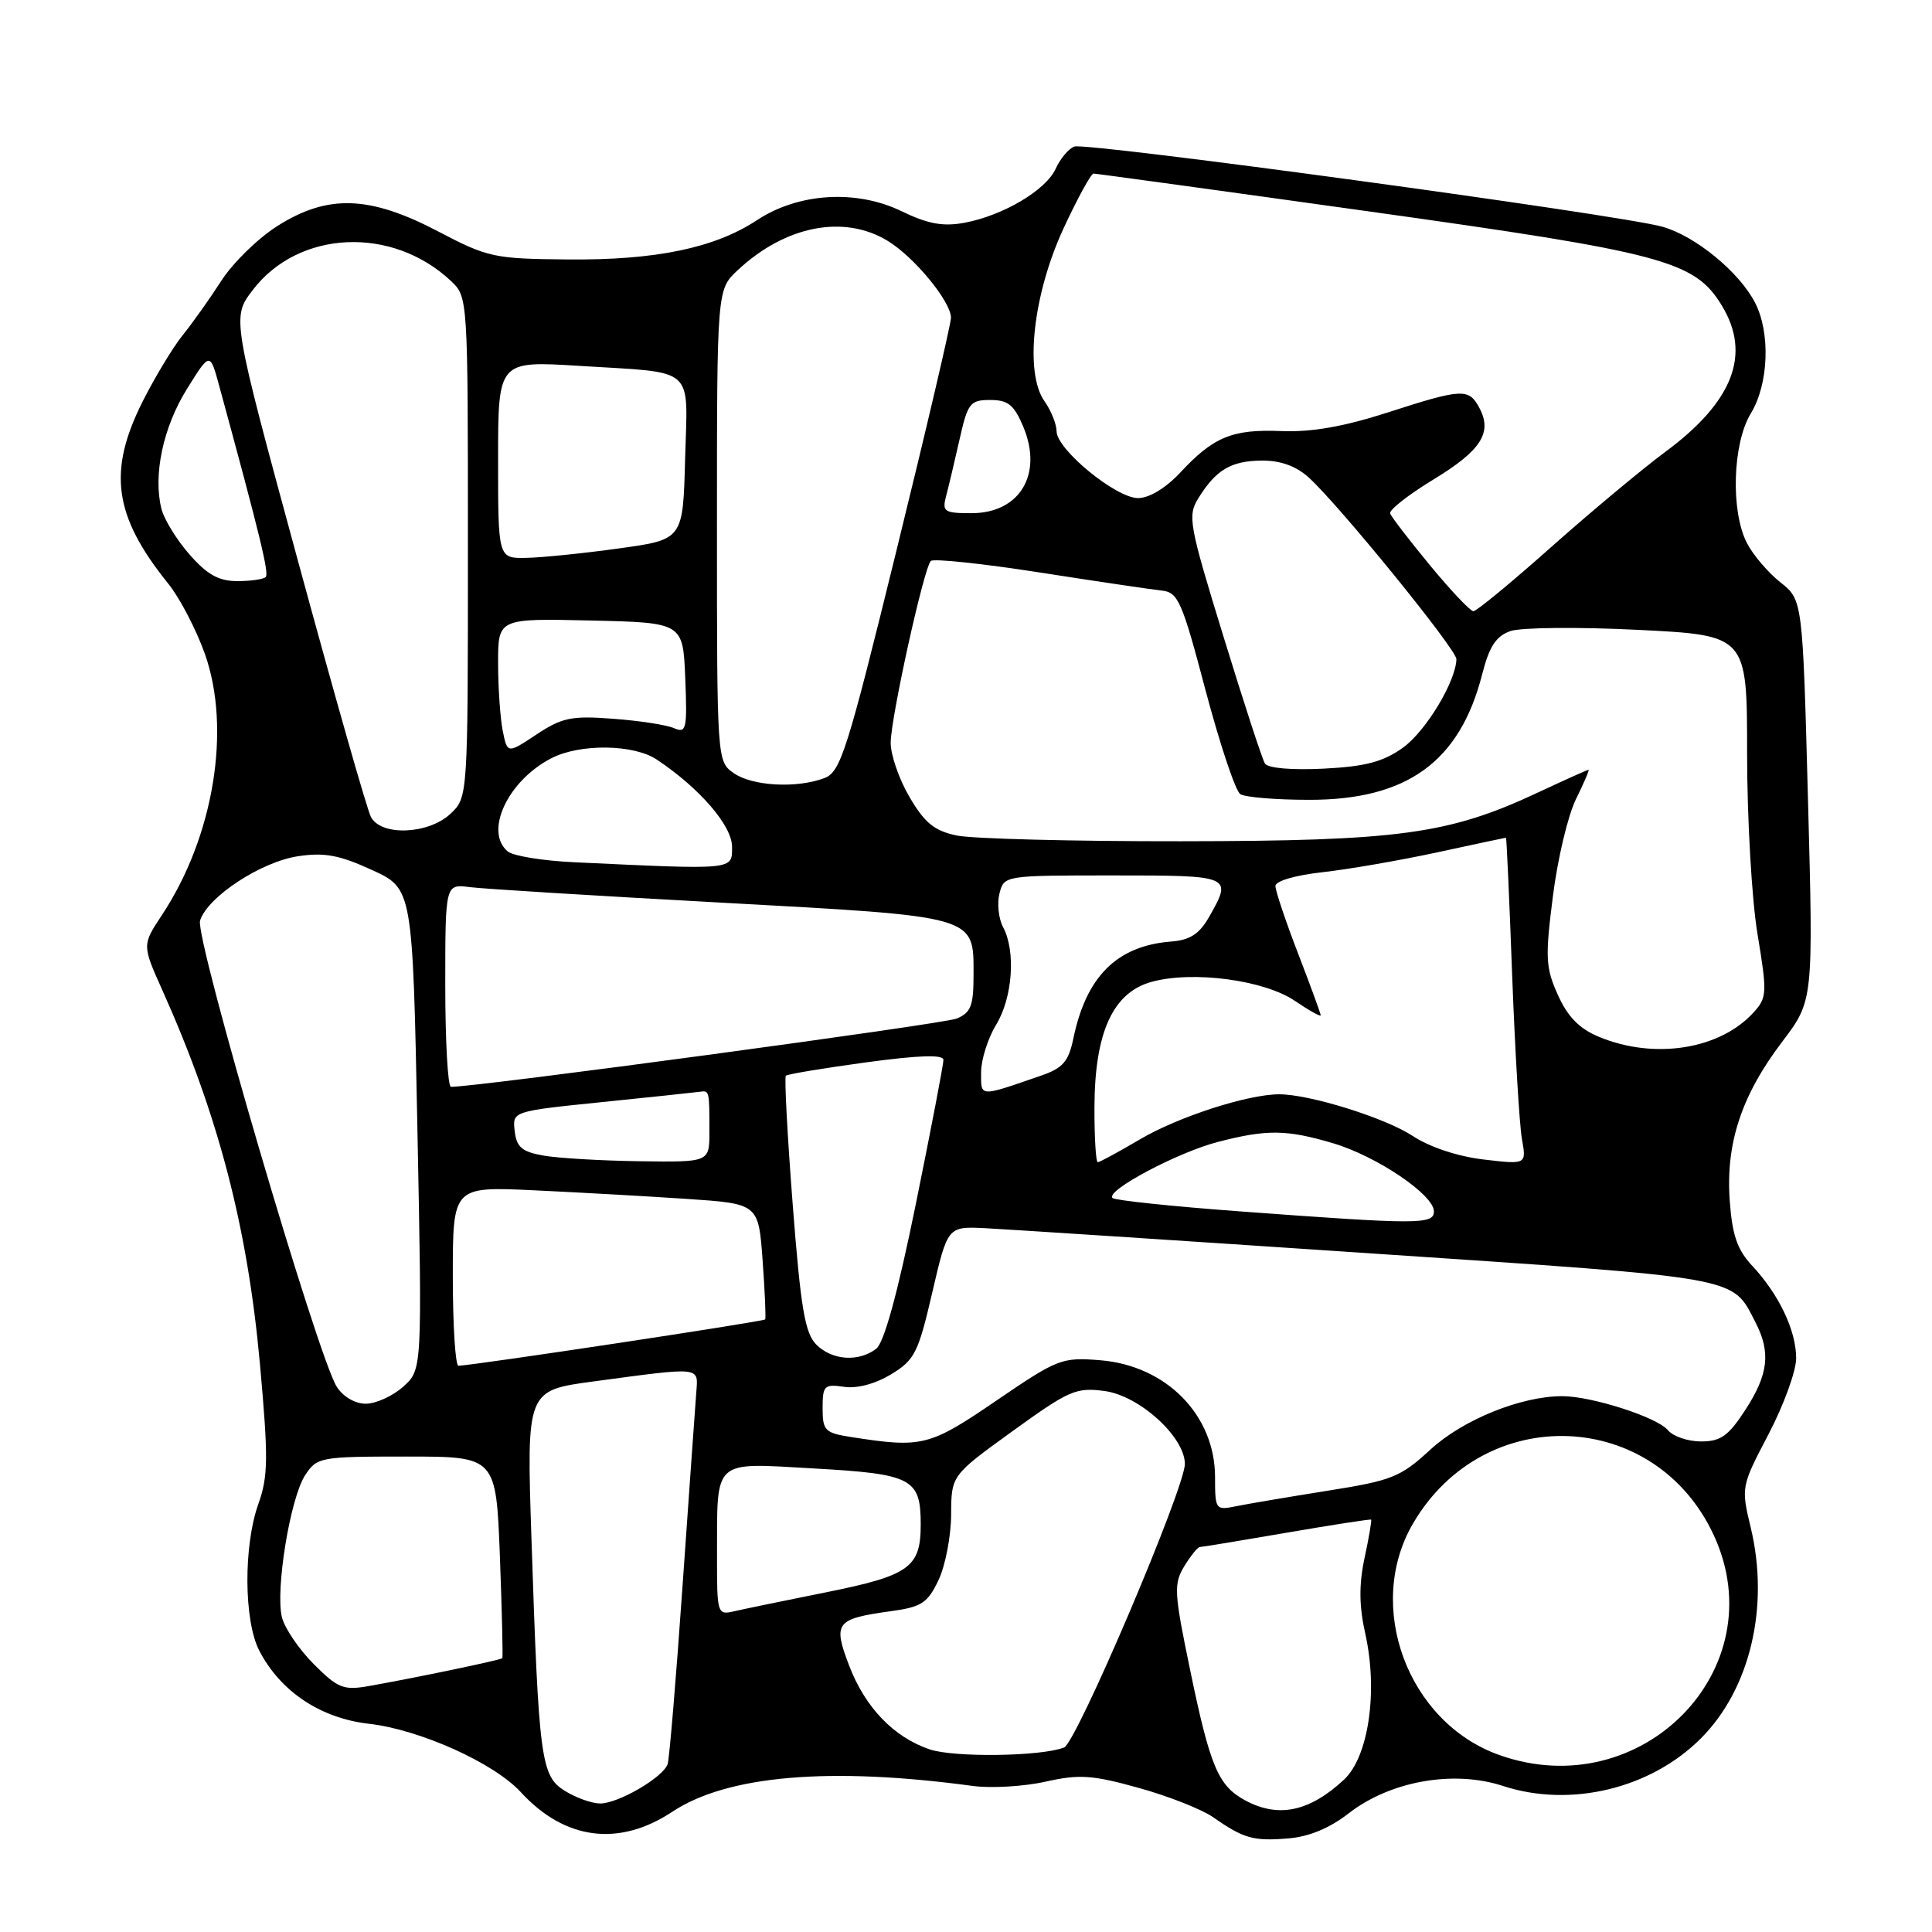 <?xml version="1.0" encoding="UTF-8" standalone="no"?>
<!DOCTYPE svg PUBLIC "-//W3C//DTD SVG 1.1//EN" "http://www.w3.org/Graphics/SVG/1.1/DTD/svg11.dtd" >
<svg xmlns="http://www.w3.org/2000/svg" xmlns:xlink="http://www.w3.org/1999/xlink" version="1.1" viewBox="0 0 256 256">
 <g >
 <path fill="currentColor"
d=" M 178.69 240.29 C 184.20 236.00 192.60 234.50 199.16 236.65 C 208.08 239.57 218.71 237.02 225.36 230.36 C 231.90 223.83 234.49 212.90 231.99 202.45 C 230.69 197.05 230.71 196.97 234.34 190.04 C 236.35 186.20 238.00 181.67 238.00 179.98 C 238.00 176.31 235.73 171.53 232.20 167.75 C 230.20 165.61 229.53 163.70 229.20 159.10 C 228.65 151.52 230.75 145.15 236.14 138.05 C 240.28 132.59 240.28 132.59 239.57 106.05 C 238.86 79.50 238.86 79.50 235.91 77.16 C 234.29 75.88 232.29 73.54 231.48 71.96 C 229.30 67.75 229.57 58.75 232.00 54.77 C 234.36 50.89 234.62 44.10 232.55 40.10 C 230.45 36.03 224.61 31.25 220.27 30.04 C 214.61 28.45 143.90 18.82 142.34 19.42 C 141.59 19.71 140.49 21.02 139.89 22.35 C 138.58 25.21 132.93 28.56 127.78 29.52 C 124.96 30.04 122.96 29.68 119.47 27.99 C 113.47 25.08 105.79 25.55 100.31 29.17 C 94.72 32.86 86.90 34.49 75.23 34.38 C 65.44 34.29 64.64 34.12 58.01 30.64 C 48.95 25.90 43.42 25.72 36.75 29.95 C 34.19 31.57 30.85 34.83 29.33 37.20 C 27.81 39.56 25.51 42.80 24.22 44.40 C 22.93 45.99 20.56 49.92 18.94 53.12 C 14.24 62.44 15.05 68.35 22.29 77.33 C 23.82 79.23 26.01 83.43 27.15 86.65 C 30.67 96.60 28.33 110.86 21.46 121.24 C 18.83 125.22 18.83 125.22 21.50 131.18 C 28.92 147.72 32.79 162.54 34.44 180.70 C 35.57 193.23 35.54 195.63 34.23 199.29 C 32.25 204.85 32.31 214.76 34.35 218.71 C 37.16 224.14 42.47 227.68 48.89 228.41 C 55.61 229.17 65.46 233.60 69.00 237.46 C 74.83 243.82 82.01 244.75 89.08 240.07 C 96.37 235.24 109.93 234.08 128.92 236.65 C 131.35 236.97 135.68 236.72 138.53 236.08 C 143.01 235.08 144.72 235.19 150.87 236.90 C 154.80 237.99 159.25 239.74 160.76 240.80 C 164.80 243.62 166.07 243.98 170.69 243.60 C 173.44 243.38 176.19 242.24 178.69 240.29 Z  M 164.96 238.54 C 161.41 236.61 160.35 234.09 157.70 221.29 C 155.57 211.03 155.50 209.88 156.92 207.54 C 157.77 206.15 158.70 205.00 158.98 204.99 C 159.27 204.99 164.45 204.13 170.50 203.09 C 176.55 202.05 181.58 201.27 181.68 201.36 C 181.78 201.45 181.39 203.74 180.81 206.44 C 180.06 209.98 180.08 212.80 180.91 216.49 C 182.61 224.10 181.35 232.77 178.09 235.81 C 173.51 240.07 169.37 240.94 164.96 238.54 Z  M 74.85 237.30 C 71.67 235.33 71.39 233.20 70.42 203.87 C 69.77 184.24 69.77 184.24 78.63 183.05 C 93.07 181.11 92.52 181.05 92.26 184.50 C 92.13 186.15 91.32 197.62 90.45 210.00 C 89.59 222.38 88.69 233.06 88.47 233.74 C 87.90 235.50 81.89 239.00 79.50 238.97 C 78.40 238.96 76.31 238.21 74.85 237.30 Z  M 198.64 232.54 C 186.52 228.22 180.81 212.82 187.25 201.84 C 196.71 185.70 219.39 186.64 227.12 203.50 C 235.23 221.18 217.49 239.26 198.64 232.54 Z  M 123.18 231.80 C 118.41 230.18 114.62 226.23 112.50 220.66 C 110.35 215.01 110.75 214.50 118.05 213.49 C 122.10 212.94 122.91 212.41 124.35 209.39 C 125.26 207.49 126.01 203.58 126.03 200.72 C 126.05 195.50 126.05 195.50 134.16 189.64 C 141.66 184.22 142.58 183.81 146.38 184.32 C 150.99 184.94 157.00 190.41 157.00 193.98 C 157.00 197.20 142.65 230.90 141.00 231.55 C 138.00 232.74 126.42 232.90 123.18 231.80 Z  M 41.58 220.51 C 39.63 218.56 37.73 215.77 37.36 214.31 C 36.46 210.71 38.45 198.49 40.44 195.46 C 42.00 193.08 42.41 193.00 53.89 193.00 C 65.73 193.00 65.73 193.00 66.24 206.25 C 66.51 213.54 66.66 219.60 66.56 219.72 C 66.37 219.96 54.86 222.36 48.82 223.42 C 45.52 224.00 44.75 223.69 41.58 220.51 Z  M 95.01 206.27 C 95.04 193.14 94.29 193.82 107.88 194.58 C 120.86 195.31 122.00 195.90 122.00 202.00 C 122.00 207.70 120.51 208.76 109.50 210.98 C 104.00 212.08 98.49 213.22 97.25 213.51 C 95.06 214.02 95.00 213.82 95.01 206.27 Z  M 161.00 195.73 C 161.00 187.52 154.55 180.95 145.79 180.24 C 140.70 179.83 140.17 180.03 132.02 185.59 C 123.15 191.65 122.20 191.89 112.75 190.41 C 109.31 189.87 109.00 189.56 109.00 186.59 C 109.00 183.60 109.22 183.38 111.83 183.76 C 113.56 184.02 115.99 183.37 118.08 182.10 C 121.20 180.21 121.68 179.25 123.53 171.26 C 125.57 162.50 125.57 162.50 130.53 162.74 C 133.26 162.88 156.20 164.37 181.50 166.07 C 231.16 169.40 229.45 169.10 232.60 175.20 C 234.66 179.18 234.33 182.10 231.28 186.80 C 229.03 190.27 228.00 191.00 225.40 191.00 C 223.66 191.00 221.69 190.33 221.00 189.50 C 219.58 187.79 210.91 185.00 207.00 185.00 C 201.53 185.00 193.81 188.13 189.51 192.10 C 185.56 195.74 184.45 196.18 175.85 197.54 C 170.71 198.36 165.26 199.28 163.75 199.59 C 161.08 200.14 161.00 200.03 161.00 195.73 Z  M 44.62 183.75 C 42.06 179.69 25.79 124.23 26.51 121.98 C 27.50 118.84 34.59 114.18 39.52 113.45 C 42.97 112.93 44.98 113.30 49.27 115.27 C 54.68 117.74 54.68 117.74 55.31 149.62 C 55.94 181.50 55.94 181.50 53.42 183.75 C 52.03 184.99 49.80 186.00 48.47 186.00 C 47.04 186.00 45.46 185.07 44.62 183.75 Z  M 60.00 169.11 C 60.00 157.22 60.00 157.22 70.75 157.72 C 76.66 158.00 85.78 158.51 91.00 158.86 C 100.50 159.50 100.50 159.50 101.05 167.00 C 101.35 171.12 101.50 174.65 101.39 174.83 C 101.21 175.11 62.95 180.89 60.75 180.97 C 60.34 180.99 60.00 175.65 60.00 169.11 Z  M 108.17 178.17 C 106.66 176.66 106.10 173.36 105.04 159.63 C 104.33 150.44 103.92 142.75 104.13 142.54 C 104.33 142.33 109.12 141.54 114.75 140.77 C 121.77 139.82 125.00 139.71 125.01 140.44 C 125.02 141.02 123.37 149.60 121.36 159.50 C 118.94 171.39 117.15 177.91 116.10 178.72 C 113.76 180.50 110.26 180.26 108.17 178.17 Z  M 164.24 160.51 C 155.29 159.85 147.72 159.05 147.41 158.74 C 146.45 157.79 156.02 152.70 161.38 151.31 C 167.86 149.63 170.49 149.66 176.65 151.49 C 182.44 153.21 190.00 158.32 190.00 160.51 C 190.00 162.27 188.00 162.27 164.24 160.51 Z  M 72.00 153.12 C 69.16 152.62 68.44 152.00 68.20 149.88 C 67.89 147.25 67.89 147.25 79.70 146.04 C 86.19 145.38 92.03 144.76 92.68 144.67 C 94.01 144.48 94.00 144.45 94.00 150.00 C 94.00 154.00 94.00 154.00 84.75 153.87 C 79.66 153.80 73.92 153.46 72.00 153.12 Z  M 145.02 146.75 C 145.05 136.80 147.45 131.52 152.59 130.10 C 158.05 128.60 167.50 129.85 171.58 132.62 C 173.46 133.90 175.00 134.76 175.00 134.53 C 175.00 134.31 173.65 130.62 172.00 126.34 C 170.35 122.05 169.00 118.03 169.00 117.40 C 169.00 116.74 171.63 115.97 175.25 115.57 C 178.69 115.19 185.53 114.00 190.45 112.94 C 195.38 111.87 199.47 111.00 199.55 111.00 C 199.63 111.00 200.00 119.21 200.37 129.25 C 200.75 139.29 201.33 149.03 201.66 150.90 C 202.27 154.31 202.27 154.31 196.59 153.64 C 193.17 153.24 189.44 152.00 187.21 150.53 C 183.55 148.12 173.55 145.00 169.50 145.00 C 165.34 145.00 156.12 147.98 151.07 150.96 C 148.23 152.63 145.71 154.00 145.46 154.00 C 145.21 154.00 145.01 150.74 145.02 146.75 Z  M 130.00 142.09 C 130.00 140.42 130.90 137.57 132.00 135.77 C 134.18 132.19 134.62 126.03 132.91 122.84 C 132.32 121.73 132.10 119.73 132.43 118.41 C 133.04 116.00 133.06 116.00 147.52 116.00 C 163.25 116.00 163.32 116.03 160.21 121.50 C 158.92 123.76 157.68 124.57 155.17 124.76 C 148.00 125.33 143.93 129.37 142.22 137.63 C 141.59 140.66 140.83 141.53 137.97 142.52 C 129.64 145.39 130.00 145.41 130.00 142.09 Z  M 59.00 130.56 C 59.00 117.13 59.00 117.13 62.25 117.55 C 64.04 117.78 79.00 118.70 95.50 119.60 C 129.66 121.47 129.00 121.28 129.00 129.18 C 129.00 133.28 128.65 134.19 126.75 134.97 C 125.00 135.69 63.01 144.06 59.75 144.01 C 59.34 144.00 59.00 137.95 59.00 130.56 Z  M 211.88 137.39 C 209.28 136.31 207.74 134.75 206.44 131.86 C 204.80 128.24 204.73 126.90 205.76 118.81 C 206.38 113.85 207.76 108.04 208.82 105.90 C 209.88 103.75 210.63 102.00 210.49 102.00 C 210.34 102.00 207.32 103.36 203.77 105.02 C 191.96 110.55 185.39 111.44 156.50 111.47 C 142.20 111.49 128.82 111.14 126.77 110.71 C 123.80 110.08 122.52 109.04 120.52 105.62 C 119.13 103.26 118.01 100.01 118.02 98.41 C 118.05 95.04 122.41 75.25 123.34 74.33 C 123.68 73.99 130.15 74.67 137.73 75.85 C 145.30 77.03 152.58 78.11 153.91 78.25 C 156.11 78.48 156.61 79.60 159.75 91.50 C 161.65 98.65 163.71 104.83 164.35 105.23 C 164.98 105.64 169.07 105.98 173.43 105.98 C 186.44 106.01 193.44 100.94 196.40 89.33 C 197.34 85.65 198.23 84.29 200.14 83.62 C 201.51 83.14 209.13 83.06 217.07 83.46 C 231.50 84.18 231.50 84.18 231.50 99.84 C 231.50 108.46 232.12 119.22 232.88 123.78 C 234.17 131.56 234.14 132.19 232.38 134.13 C 227.92 139.06 219.22 140.44 211.88 137.39 Z  M 76.04 114.25 C 71.94 114.06 68.01 113.42 67.29 112.83 C 64.13 110.21 67.27 103.46 73.04 100.48 C 76.84 98.51 83.96 98.60 87.03 100.65 C 92.72 104.44 97.00 109.41 97.00 112.20 C 97.00 115.31 97.51 115.26 76.04 114.25 Z  M 49.15 108.25 C 48.64 107.29 44.29 92.00 39.47 74.28 C 30.71 42.07 30.71 42.07 33.49 38.43 C 39.56 30.47 51.95 29.90 59.74 37.22 C 62.00 39.35 62.00 39.35 62.00 72.50 C 62.00 105.65 62.00 105.65 59.69 107.83 C 56.76 110.57 50.50 110.82 49.15 108.25 Z  M 97.22 102.44 C 95.01 100.89 95.00 100.80 95.00 69.63 C 95.00 38.37 95.00 38.37 97.75 35.80 C 104.06 29.90 111.83 28.38 117.63 31.92 C 121.15 34.06 125.99 39.95 126.01 42.09 C 126.02 42.87 122.78 56.71 118.81 72.85 C 112.24 99.60 111.39 102.28 109.24 103.10 C 105.58 104.49 99.68 104.17 97.22 102.44 Z  M 167.61 101.17 C 167.25 100.60 164.78 93.02 162.11 84.32 C 157.53 69.44 157.34 68.35 158.80 66.00 C 161.13 62.24 163.12 61.07 167.19 61.03 C 169.65 61.01 171.73 61.75 173.39 63.25 C 177.35 66.81 193.00 86.06 192.98 87.34 C 192.92 90.29 188.91 96.93 185.87 99.09 C 183.26 100.95 180.92 101.57 175.38 101.85 C 171.15 102.06 167.99 101.79 167.61 101.17 Z  M 66.61 96.81 C 66.28 95.13 66.00 91.09 66.00 87.84 C 66.00 81.94 66.00 81.94 78.25 82.22 C 90.50 82.50 90.50 82.50 90.80 89.87 C 91.07 96.65 90.95 97.19 89.30 96.48 C 88.31 96.05 84.68 95.49 81.23 95.24 C 75.73 94.82 74.48 95.08 71.09 97.32 C 67.23 99.88 67.23 99.88 66.61 96.81 Z  M 189.50 74.93 C 186.75 71.60 184.37 68.50 184.20 68.04 C 184.04 67.58 186.60 65.57 189.90 63.56 C 196.27 59.69 197.78 57.33 196.02 54.04 C 194.62 51.42 193.77 51.46 183.80 54.68 C 178.02 56.54 173.77 57.28 169.80 57.12 C 163.30 56.85 160.80 57.87 156.37 62.64 C 154.46 64.68 152.27 66.00 150.80 66.00 C 147.87 66.00 140.00 59.54 140.00 57.14 C 140.00 56.21 139.28 54.41 138.39 53.15 C 135.73 49.34 136.88 39.00 140.93 30.25 C 142.78 26.26 144.57 23.00 144.90 23.00 C 145.23 23.00 161.70 25.26 181.50 28.03 C 220.41 33.47 224.55 34.57 228.14 40.47 C 232.09 46.94 229.66 53.23 220.63 59.90 C 217.61 62.14 210.82 67.80 205.55 72.48 C 200.28 77.17 195.63 81.00 195.23 80.99 C 194.83 80.99 192.25 78.26 189.50 74.93 Z  M 25.12 73.48 C 23.42 71.55 21.74 68.82 21.39 67.42 C 20.27 62.95 21.61 56.61 24.76 51.56 C 27.82 46.64 27.82 46.64 29.03 51.07 C 34.45 70.94 35.68 75.99 35.21 76.46 C 34.91 76.76 33.21 77.00 31.44 77.00 C 28.99 77.00 27.45 76.14 25.12 73.48 Z  M 66.00 60.90 C 66.00 47.81 66.00 47.81 76.75 48.48 C 92.40 49.46 91.11 48.33 90.78 60.83 C 90.50 71.50 90.50 71.50 82.00 72.67 C 77.33 73.32 71.81 73.88 69.75 73.92 C 66.00 74.00 66.00 74.00 66.00 60.90 Z  M 125.36 65.75 C 125.69 64.51 126.49 61.14 127.14 58.25 C 128.23 53.40 128.54 53.00 131.21 53.00 C 133.58 53.00 134.37 53.64 135.60 56.57 C 138.22 62.85 135.12 68.00 128.73 68.00 C 125.11 68.00 124.82 67.80 125.36 65.75 Z "/>
</g>
</svg>
